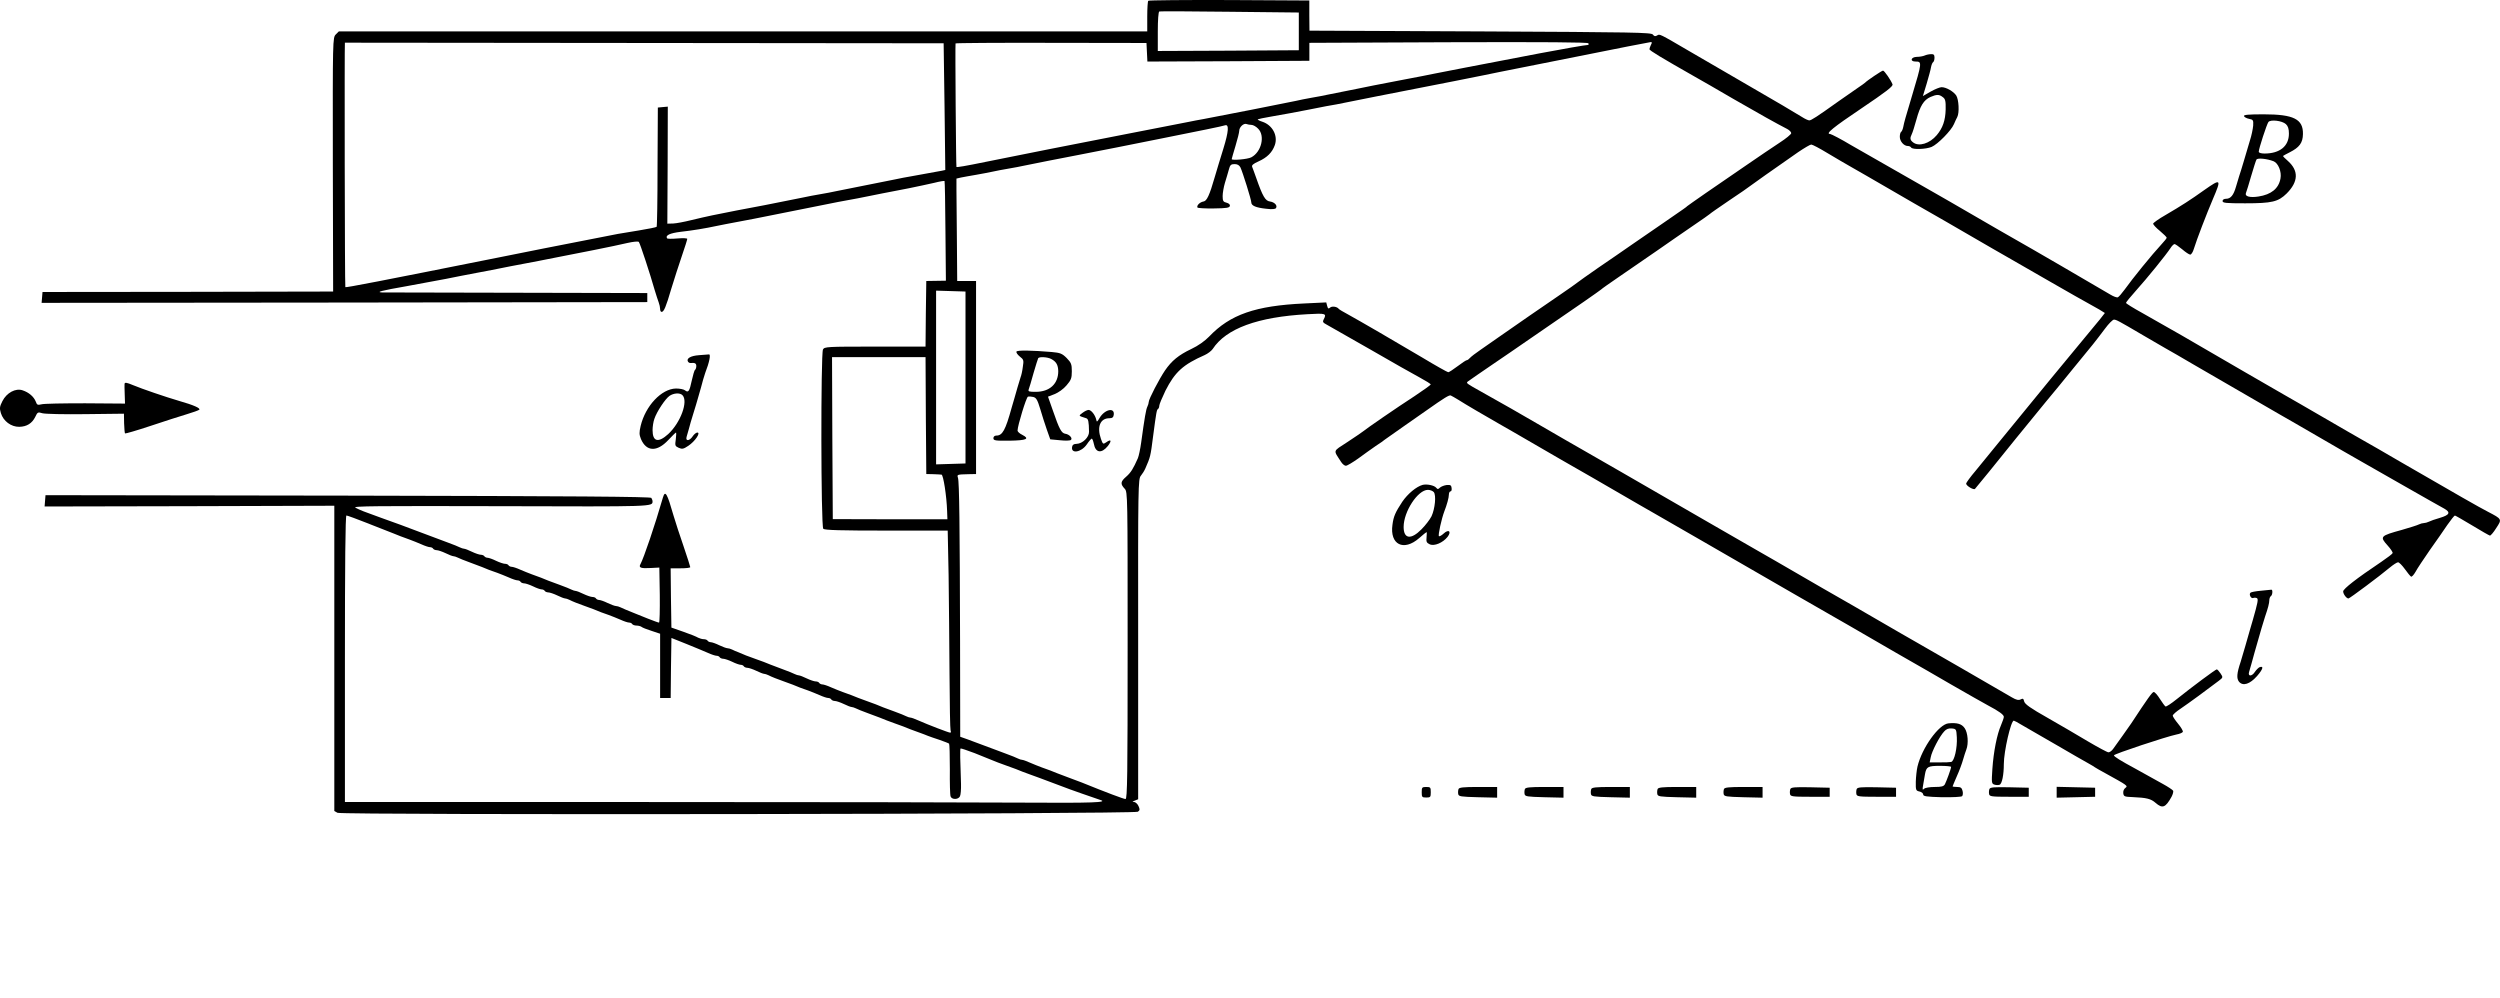 <?xml version="1.0" encoding="UTF-8" standalone="no"?>
<svg
   xmlns:dc="http://purl.org/dc/elements/1.1/"
   xmlns:cc="http://creativecommons.org/ns#"
   xmlns:rdf="http://www.w3.org/1999/02/22-rdf-syntax-ns#"
   xmlns:svg="http://www.w3.org/2000/svg"
   xmlns="http://www.w3.org/2000/svg"
   xmlns:sodipodi="http://sodipodi.sourceforge.net/DTD/sodipodi-0.dtd"
   xmlns:inkscape="http://www.inkscape.org/namespaces/inkscape"
   version="1.0"
   width="1657.644pt"
   height="661.806pt"
   viewBox="0 0 1657.644 661.806"
   preserveAspectRatio="xMidYMid meet"
   id="svg106"
   sodipodi:docname="GZ-3-tiyou-0836.svg"
   inkscape:version="0.92.4 (5da689c313, 2019-01-14)">
  <defs
     id="defs110" />
  <sodipodi:namedview
     pagecolor="#ffffff"
     bordercolor="#666666"
     borderopacity="1"
     objecttolerance="10"
     gridtolerance="10"
     guidetolerance="10"
     inkscape:pageopacity="0"
     inkscape:pageshadow="2"
     inkscape:window-width="1920"
     inkscape:window-height="1040"
     id="namedview108"
     showgrid="false"
     inkscape:zoom="0.37372326"
     inkscape:cx="709.20138"
     inkscape:cy="249.27103"
     inkscape:window-x="0"
     inkscape:window-y="0"
     inkscape:window-maximized="1"
     inkscape:current-layer="g104" />
  <g
     transform="translate(-31.313,751.806) scale(0.1,-0.1)"
     fill="#000000"
     stroke="none"
     id="g104">
    <g
       id="g14">
      <path
         d="M7927 7513 c-4 -3 -7 -51 -7 -105 l0 -98 -2680 0 -2680 0 -20 -20 c-21 -21 -21 -28 -20 -863 l2 -842 -964 -2 -963 -1 -3 -36 -3 -36 2008 2 2008 3 0 30 0 30 -870 2 c-478 1 -879 2 -889 2 -44 2 0 13 160 41 93 17 212 39 264 49 52 11 147 29 210 41 63 12 133 25 155 30 22 5 92 18 155 30 63 12 133 25 155 30 44 9 79 16 305 60 85 17 186 38 223 47 40 9 71 12 76 7 8 -9 76 -216 105 -319 10 -33 22 -70 27 -83 5 -13 9 -32 9 -42 0 -11 4 -20 10 -20 15 0 29 33 64 153 19 62 50 159 70 217 20 58 36 109 36 114 0 5 -28 6 -65 3 -35 -3 -66 -3 -69 1 -12 20 18 34 90 43 80 9 165 23 239 39 22 5 92 18 155 30 63 12 133 25 155 30 22 5 67 14 100 20 33 6 78 15 100 20 22 5 67 14 100 20 33 6 78 15 100 20 22 5 65 13 95 19 99 18 174 32 215 41 41 9 76 15 255 50 58 12 134 28 168 36 35 9 66 14 68 12 2 -2 5 -152 6 -332 l3 -329 -65 -1 -65 -1 -3 -217 -2 -218 -335 0 c-320 0 -335 -1 -345 -19 -15 -30 -14 -1173 2 -1189 9 -9 116 -12 419 -12 l406 0 6 -297 c2 -164 5 -459 6 -655 1 -197 4 -364 7 -373 4 -8 2 -15 -2 -15 -10 0 -148 53 -211 81 -24 11 -47 19 -53 19 -6 0 -18 4 -28 9 -9 5 -44 19 -77 31 -69 25 -90 33 -125 48 -14 5 -41 15 -60 22 -19 7 -45 16 -57 21 -13 5 -33 13 -45 18 -13 5 -39 14 -58 21 -19 7 -54 21 -77 31 -24 11 -49 19 -57 19 -8 0 -18 5 -21 10 -3 6 -14 10 -24 10 -9 0 -36 9 -59 20 -22 11 -46 20 -52 20 -5 0 -18 4 -28 9 -9 5 -44 19 -77 31 -33 12 -70 26 -82 31 -13 5 -33 13 -45 18 -13 5 -39 14 -58 21 -19 7 -46 17 -60 22 -14 6 -36 15 -50 21 -14 5 -33 13 -42 18 -10 5 -24 9 -31 9 -7 0 -32 9 -55 20 -22 11 -48 20 -56 20 -8 0 -18 5 -21 10 -3 6 -15 10 -26 10 -10 0 -27 5 -37 10 -9 6 -53 24 -97 39 l-80 28 -3 197 -2 196 65 0 c36 0 65 3 65 8 0 4 -20 66 -44 137 -25 72 -55 164 -67 205 -42 147 -55 170 -70 120 -54 -187 -127 -401 -149 -442 -14 -24 2 -30 68 -26 l57 3 3 -182 c1 -101 -1 -183 -5 -183 -5 0 -37 12 -73 26 -36 15 -75 30 -87 35 -50 20 -79 32 -95 40 -10 5 -24 9 -31 9 -7 0 -32 9 -55 20 -22 11 -48 20 -56 20 -8 0 -18 5 -21 10 -3 6 -14 10 -24 10 -9 0 -36 9 -59 20 -22 11 -46 20 -52 20 -5 0 -18 4 -28 9 -9 5 -44 19 -77 31 -69 25 -90 33 -125 48 -14 5 -41 15 -60 22 -19 7 -54 21 -77 31 -24 11 -49 19 -57 19 -8 0 -18 5 -21 10 -3 6 -14 10 -24 10 -9 0 -36 9 -59 20 -22 11 -48 20 -56 20 -8 0 -18 5 -21 10 -3 5 -14 10 -24 10 -9 0 -36 9 -59 20 -22 11 -46 20 -52 20 -5 0 -18 4 -28 9 -9 5 -44 19 -77 31 -33 12 -69 26 -80 30 -11 4 -47 18 -80 30 -33 12 -69 26 -80 30 -25 10 -109 41 -205 75 -112 40 -142 52 -170 67 -22 11 132 12 964 10 1021 -3 1006 -4 1006 33 0 6 -4 15 -8 22 -5 8 -501 12 -2012 15 l-2005 3 -3 -38 -3 -37 960 2 961 3 0 -1012 0 -1012 21 -12 c31 -16 5285 -9 5307 7 14 10 14 16 4 38 -6 14 -20 26 -29 27 -14 0 -13 2 5 9 l22 9 0 1062 c-1 1015 0 1063 18 1083 10 12 23 33 30 49 33 76 34 78 51 212 21 160 24 176 32 181 5 3 9 13 9 22 0 9 19 54 41 100 63 124 117 173 260 236 20 9 44 27 53 40 89 136 298 213 629 231 122 7 128 5 107 -35 -8 -15 -5 -21 18 -33 15 -8 144 -82 288 -164 144 -83 293 -168 333 -189 39 -21 71 -41 71 -45 0 -3 -48 -38 -107 -77 -119 -77 -319 -215 -343 -235 -8 -7 -55 -38 -103 -70 -99 -65 -94 -49 -41 -132 9 -14 23 -25 31 -25 9 0 45 22 82 48 36 27 89 64 116 83 28 18 55 37 60 42 6 4 66 47 135 95 69 48 135 94 146 102 112 79 147 101 157 96 7 -3 29 -16 49 -28 45 -29 182 -109 268 -158 36 -20 153 -88 260 -150 107 -62 224 -130 260 -150 36 -20 153 -88 260 -150 107 -62 224 -130 260 -150 36 -20 184 -106 330 -190 505 -292 785 -453 850 -490 36 -20 153 -88 260 -150 107 -62 224 -130 260 -150 36 -20 153 -88 260 -150 107 -62 218 -124 245 -139 74 -39 105 -62 105 -76 0 -7 -9 -32 -19 -56 -26 -59 -49 -173 -57 -290 -6 -91 -5 -97 13 -103 11 -4 27 -4 35 -1 16 6 28 66 28 137 0 84 47 288 66 288 3 0 26 -12 52 -28 26 -15 54 -31 64 -37 9 -5 88 -51 175 -101 87 -51 176 -102 198 -114 22 -12 45 -26 50 -30 6 -4 35 -21 65 -37 152 -84 154 -85 136 -99 -10 -7 -16 -22 -14 -36 3 -21 9 -23 63 -25 92 -4 120 -11 151 -38 46 -40 66 -32 106 40 9 17 14 36 10 41 -4 6 -34 26 -67 44 -33 18 -73 40 -90 50 -16 9 -57 32 -90 50 -102 55 -145 82 -145 90 0 9 347 124 414 138 22 4 41 12 43 18 2 6 -12 30 -32 54 -19 23 -35 47 -35 53 0 7 24 28 53 47 49 33 187 134 252 184 29 22 29 23 12 49 -10 15 -21 27 -25 27 -8 0 -164 -116 -265 -197 -37 -30 -71 -52 -75 -49 -5 3 -21 25 -37 50 -16 26 -34 46 -41 46 -10 0 -40 -42 -149 -208 -5 -8 -31 -45 -57 -81 -26 -36 -54 -76 -63 -88 -9 -13 -23 -23 -31 -23 -8 0 -69 33 -137 73 -67 40 -188 111 -269 157 -110 62 -148 89 -153 107 -4 19 -9 22 -23 14 -14 -7 -29 -4 -58 13 -102 60 -576 333 -634 366 -36 20 -153 88 -260 150 -107 62 -224 130 -260 150 -36 20 -153 88 -260 150 -107 62 -224 130 -260 150 -36 20 -184 106 -330 190 -505 292 -785 453 -850 490 -36 20 -153 88 -260 150 -177 103 -232 134 -410 234 -93 52 -96 54 -85 64 6 5 80 56 165 114 85 58 175 119 200 137 96 66 303 209 407 280 59 41 110 77 113 80 3 4 57 42 120 85 63 43 176 121 250 172 74 52 182 126 240 166 58 39 107 74 110 77 3 4 61 44 130 91 69 46 130 88 135 93 9 8 163 116 322 227 40 27 79 50 86 50 8 0 57 -26 108 -57 52 -31 123 -73 159 -93 36 -20 153 -88 260 -150 107 -62 224 -130 260 -150 36 -20 153 -88 260 -150 107 -62 224 -130 260 -150 36 -20 162 -93 280 -161 118 -68 231 -132 250 -142 19 -10 52 -29 73 -41 l37 -23 -32 -41 c-18 -22 -82 -100 -143 -173 -60 -73 -144 -174 -185 -224 -74 -90 -196 -240 -355 -434 -44 -54 -108 -132 -142 -174 -35 -41 -63 -80 -63 -85 0 -15 51 -45 59 -35 4 4 46 55 92 112 144 179 213 264 376 463 49 58 131 159 183 223 52 64 111 136 130 159 19 24 55 70 80 104 25 34 52 61 60 61 15 0 29 -7 192 -103 46 -27 112 -65 148 -86 36 -20 119 -68 185 -107 187 -109 503 -292 575 -333 36 -20 153 -88 260 -150 107 -62 224 -130 260 -150 36 -21 173 -99 305 -174 132 -75 251 -143 265 -150 44 -25 36 -42 -27 -61 -32 -9 -66 -21 -75 -26 -10 -5 -25 -9 -33 -9 -8 0 -23 -4 -33 -9 -9 -5 -60 -21 -112 -36 -145 -40 -149 -44 -95 -104 20 -22 35 -45 33 -50 -1 -5 -35 -31 -75 -58 -167 -112 -252 -179 -253 -196 0 -18 22 -47 35 -47 8 0 209 150 273 204 24 20 49 36 56 36 7 0 27 -20 45 -45 17 -24 36 -47 41 -50 5 -3 18 11 30 32 11 21 54 85 94 143 41 58 94 133 117 168 24 34 46 62 50 62 3 0 55 -30 115 -66 59 -36 112 -66 117 -67 5 -1 24 21 42 50 39 59 39 59 -55 108 -55 28 -212 118 -575 328 -104 61 -219 127 -255 147 -36 20 -153 88 -260 150 -107 62 -224 130 -260 150 -66 38 -401 231 -680 394 -85 49 -203 116 -262 149 -60 33 -108 63 -108 67 0 4 30 41 66 81 74 82 201 239 229 282 9 15 22 27 27 27 5 0 28 -16 51 -35 22 -19 46 -35 53 -35 7 0 18 17 24 38 19 62 84 231 127 332 57 133 53 136 -58 58 -91 -65 -150 -103 -256 -165 -46 -26 -83 -53 -83 -58 0 -6 20 -28 45 -48 25 -21 45 -41 45 -45 0 -4 -15 -23 -33 -42 -64 -69 -194 -229 -246 -302 -19 -26 -39 -49 -45 -51 -6 -3 -28 5 -48 17 -108 64 -548 320 -648 376 -36 20 -153 88 -260 150 -107 62 -224 130 -260 150 -101 57 -543 310 -560 320 -49 30 -125 70 -132 70 -33 0 21 44 207 169 163 110 212 147 207 160 -10 27 -54 91 -63 91 -8 0 -106 -66 -119 -80 -3 -3 -25 -19 -49 -35 -24 -17 -80 -56 -125 -87 -147 -105 -183 -128 -196 -128 -7 0 -29 10 -49 23 -62 38 -139 84 -421 247 -107 62 -249 145 -315 183 -214 125 -206 121 -224 110 -12 -7 -19 -6 -28 6 -10 14 -119 16 -1144 21 l-1133 5 -1 100 0 100 -531 3 c-292 1 -534 -1 -537 -5z m998 -203 l0 -125 -467 -3 -468 -2 0 129 c0 77 4 131 10 133 5 2 216 1 467 -2 l458 -5 0 -125z m-2349 -499 l5 -420 -23 -5 c-28 -5 -111 -20 -198 -36 -36 -6 -83 -15 -105 -20 -22 -5 -67 -14 -100 -20 -33 -6 -78 -15 -100 -20 -22 -5 -67 -14 -100 -20 -33 -6 -78 -15 -100 -20 -22 -5 -69 -14 -105 -20 -36 -6 -83 -15 -105 -20 -22 -5 -67 -14 -100 -20 -33 -6 -78 -15 -100 -20 -22 -5 -92 -18 -155 -30 -63 -12 -133 -25 -155 -30 -22 -5 -67 -14 -100 -20 -33 -7 -96 -21 -140 -32 -44 -11 -97 -21 -118 -22 l-39 -1 2 388 1 388 -33 -3 -33 -3 -2 -393 c0 -216 -3 -396 -6 -398 -3 -3 -56 -14 -118 -24 -63 -10 -125 -21 -139 -23 -96 -19 -148 -29 -240 -47 -135 -26 -205 -40 -255 -50 -22 -5 -67 -14 -100 -20 -33 -6 -78 -15 -100 -20 -22 -5 -65 -13 -95 -19 -786 -157 -1013 -201 -1017 -197 -4 4 -6 1621 -3 1621 0 0 893 -1 1985 -2 l1985 -2 6 -420z m1342 360 l3 -61 537 2 537 3 0 59 0 60 921 4 c649 2 924 0 929 -7 3 -6 2 -11 -3 -11 -14 0 -170 -27 -317 -55 -298 -57 -357 -68 -500 -96 -82 -16 -172 -33 -200 -39 -27 -6 -120 -24 -205 -40 -181 -35 -250 -48 -305 -60 -22 -5 -67 -14 -100 -20 -33 -6 -78 -15 -100 -20 -22 -5 -69 -14 -105 -20 -36 -6 -83 -16 -105 -21 -46 -10 -521 -104 -610 -120 -33 -6 -78 -14 -100 -19 -43 -9 -131 -26 -210 -41 -100 -19 -161 -31 -200 -39 -50 -10 -120 -24 -255 -50 -135 -26 -205 -40 -255 -50 -22 -5 -67 -14 -100 -20 -33 -6 -78 -15 -100 -20 -22 -5 -65 -13 -95 -19 -30 -6 -89 -18 -130 -26 -136 -28 -191 -37 -195 -34 -3 4 -9 806 -6 819 0 3 286 5 634 4 l632 -1 3 -62z m3342 50 c-5 -11 -10 -24 -10 -29 0 -9 77 -55 300 -182 36 -20 151 -86 255 -147 175 -101 288 -164 358 -200 15 -8 27 -20 27 -28 0 -7 -35 -36 -77 -63 -43 -28 -143 -96 -223 -151 -80 -55 -199 -137 -265 -182 -66 -46 -122 -85 -125 -88 -5 -6 -14 -12 -159 -112 -51 -35 -142 -98 -202 -139 -59 -41 -163 -113 -231 -159 -68 -47 -128 -90 -134 -95 -7 -6 -63 -46 -125 -88 -110 -75 -271 -186 -401 -277 -35 -24 -88 -61 -119 -83 -31 -21 -62 -45 -69 -53 -7 -8 -16 -15 -21 -15 -5 0 -32 -18 -61 -40 -29 -22 -57 -40 -62 -40 -5 0 -84 44 -175 99 -184 109 -406 238 -491 285 -30 16 -57 32 -60 36 -11 15 -44 20 -57 9 -11 -10 -15 -8 -20 11 l-6 23 -146 -7 c-323 -15 -491 -73 -631 -220 -28 -29 -73 -61 -118 -82 -84 -40 -130 -78 -174 -142 -38 -56 -108 -190 -108 -209 0 -7 -4 -21 -9 -31 -9 -17 -19 -76 -41 -237 -6 -44 -16 -91 -22 -105 -31 -70 -46 -95 -78 -123 -38 -33 -39 -48 -9 -80 19 -20 19 -47 19 -1039 0 -863 -2 -1018 -14 -1018 -11 0 -126 43 -291 110 -11 4 -47 18 -80 30 -33 12 -70 26 -82 31 -13 5 -33 13 -45 18 -13 5 -39 14 -58 21 -19 7 -54 21 -77 31 -24 11 -47 19 -53 19 -6 0 -18 4 -28 9 -9 5 -44 19 -77 31 -33 12 -69 26 -80 30 -20 8 -88 33 -177 66 l-48 17 -1 631 c-2 765 -5 1059 -14 1086 -7 22 -6 22 70 24 l50 1 0 640 0 640 -62 0 -63 0 -2 262 c-1 145 -3 298 -3 340 l0 77 30 7 c17 3 62 12 100 18 39 7 88 16 110 21 22 5 69 14 105 20 36 6 83 15 105 20 83 17 224 45 355 70 135 26 205 40 255 50 22 5 67 14 100 20 33 6 78 15 100 20 22 5 65 13 95 19 245 49 414 83 425 88 29 10 25 -40 -10 -154 -20 -65 -46 -149 -57 -188 -35 -122 -53 -160 -75 -163 -24 -4 -47 -27 -40 -40 3 -4 52 -7 109 -6 83 1 104 4 106 17 2 9 -7 17 -22 21 -22 5 -26 12 -26 44 0 20 7 60 15 87 9 28 20 67 26 88 8 31 14 37 38 37 19 0 31 -7 39 -22 15 -32 72 -214 72 -232 0 -22 31 -35 98 -42 41 -5 62 -3 66 5 11 17 -11 39 -40 43 -31 4 -48 32 -92 158 -11 30 -22 62 -26 71 -5 11 6 21 42 37 58 26 91 60 108 108 22 63 -16 133 -83 155 -19 6 -32 13 -30 16 3 2 42 10 88 18 87 15 174 31 244 45 100 20 162 32 190 36 17 3 48 9 70 14 22 4 67 14 100 20 33 6 78 15 100 20 50 10 120 24 255 50 135 26 205 40 255 50 22 5 67 14 100 20 33 6 78 15 100 20 47 10 21 5 620 124 259 52 476 95 483 95 9 1 10 -4 2 -18z m-2649 -531 c11 0 31 -11 44 -25 48 -47 22 -155 -45 -190 -24 -13 -130 -22 -130 -12 0 2 11 41 25 87 14 46 25 91 25 101 0 24 29 51 47 45 8 -3 23 -6 34 -6z m-1896 -1675 l0 -570 -97 -3 -98 -3 0 576 0 576 98 -3 97 -3 0 -570z m-263 -252 l3 -388 45 -1 c25 -1 50 -2 56 -3 12 -1 34 -143 37 -241 l2 -55 -380 0 -380 1 -3 537 -2 537 310 0 310 0 2 -387z m-3690 -719 c79 -31 152 -59 163 -64 11 -4 31 -12 45 -18 14 -5 41 -15 60 -22 19 -7 54 -21 77 -31 24 -11 49 -19 57 -19 8 0 18 -4 21 -10 3 -5 14 -10 24 -10 9 0 36 -9 59 -20 22 -11 46 -20 52 -20 5 0 18 -4 28 -9 9 -5 44 -19 77 -31 33 -12 71 -27 85 -32 34 -15 59 -24 100 -38 19 -7 54 -21 77 -31 24 -11 49 -19 57 -19 8 0 18 -4 21 -10 3 -5 14 -10 24 -10 9 0 36 -9 59 -20 22 -11 48 -20 56 -20 8 0 18 -4 21 -10 3 -5 14 -10 24 -10 9 0 36 -9 59 -20 22 -11 46 -20 52 -20 5 0 18 -4 28 -9 23 -12 60 -26 102 -41 19 -7 46 -17 60 -22 35 -15 59 -24 100 -38 19 -7 54 -21 77 -31 24 -11 49 -19 57 -19 8 0 18 -4 21 -10 3 -5 16 -10 29 -10 12 0 26 -4 32 -8 5 -5 35 -17 67 -27 l57 -19 0 -213 0 -213 35 0 35 0 2 199 3 199 100 -40 c55 -22 119 -49 142 -59 24 -11 49 -19 57 -19 8 0 18 -4 21 -10 3 -5 14 -10 24 -10 9 0 36 -9 59 -20 22 -11 48 -20 56 -20 8 0 18 -4 21 -10 3 -5 14 -10 24 -10 9 0 36 -9 59 -20 22 -11 46 -20 52 -20 5 0 18 -4 28 -9 23 -12 60 -26 102 -41 19 -7 46 -17 60 -22 35 -15 59 -24 100 -38 19 -7 54 -21 77 -31 24 -11 49 -19 57 -19 8 0 18 -4 21 -10 3 -5 14 -10 24 -10 9 0 36 -9 59 -20 22 -11 46 -20 52 -20 5 0 18 -4 28 -9 9 -5 44 -19 77 -31 33 -12 70 -26 83 -31 12 -5 32 -13 45 -18 12 -5 38 -14 57 -21 40 -14 64 -23 100 -38 14 -5 41 -15 60 -22 19 -7 44 -16 55 -21 11 -4 46 -17 78 -27 31 -11 60 -22 63 -25 3 -3 5 -79 5 -169 -1 -90 1 -172 5 -181 8 -22 51 -22 62 1 5 9 8 46 7 82 -6 161 -7 231 -3 235 2 2 44 -12 94 -31 49 -20 98 -40 109 -44 11 -4 31 -12 45 -18 14 -5 41 -15 60 -22 19 -7 45 -16 58 -21 12 -5 32 -13 45 -18 12 -5 38 -14 57 -21 19 -7 44 -16 55 -20 11 -4 47 -18 80 -30 33 -12 69 -26 80 -30 20 -9 218 -78 243 -86 57 -17 -53 -21 -500 -18 -282 2 -1412 4 -2510 4 l-1998 0 0 950 c0 624 3 950 10 950 5 0 74 -25 152 -56z"
         id="path4" />
      <g
         id="g8">
        <path
           d="M7053 5187 c-3 -6 6 -20 22 -33 26 -20 27 -25 20 -69 -3 -26 -10 -57 -15 -69 -4 -11 -13 -41 -20 -66 -7 -25 -16 -56 -20 -70 -4 -14 -13 -43 -19 -65 -41 -149 -61 -185 -101 -185 -12 0 -20 -7 -20 -17 0 -16 11 -18 107 -17 114 2 136 12 84 39 -17 8 -31 21 -31 28 1 35 58 221 69 225 6 2 22 1 35 -2 20 -5 28 -19 46 -78 12 -40 31 -102 44 -138 l23 -65 64 -6 c35 -4 68 -3 73 2 13 11 -10 37 -37 41 -26 4 -40 30 -83 155 l-32 91 44 17 c25 10 59 34 79 58 30 35 35 47 35 93 0 47 -4 57 -34 88 -30 30 -43 35 -98 40 -130 11 -229 13 -235 3z m230 -49 c34 -18 46 -40 47 -81 0 -84 -57 -137 -149 -137 -45 0 -52 2 -47 16 4 9 18 58 32 108 15 50 28 94 31 99 7 11 62 8 86 -5z"
           id="path6" />
      </g>
      <g
         id="g12">
        <path
           d="M7490 4780 c-26 -20 -28 -18 25 -35 14 -4 18 -21 19 -90 1 -36 -43 -79 -83 -80 -17 0 -27 -6 -29 -19 -10 -49 60 -38 97 15 14 21 29 38 33 39 4 0 10 -16 14 -35 11 -60 51 -66 93 -14 27 35 22 48 -10 25 -22 -15 -23 -14 -36 22 -28 80 -5 137 56 137 19 0 27 6 29 23 7 51 -60 36 -94 -21 -16 -28 -19 -29 -22 -12 -7 31 -33 65 -51 65 -9 0 -27 -9 -41 -20z"
           id="path10" />
      </g>
    </g>
    <g
       id="g18">
      <path
         d="M13075 7150 c-11 -5 -35 -9 -52 -9 -40 -1 -48 -31 -9 -31 44 0 44 -3 -24 -230 -43 -144 -51 -171 -57 -203 -3 -15 -9 -30 -14 -33 -5 -3 -9 -18 -9 -33 0 -30 27 -61 53 -61 9 0 19 -4 22 -10 9 -15 98 -12 136 4 40 17 130 108 148 151 7 17 17 38 22 47 15 29 10 117 -7 143 -18 27 -67 55 -97 55 -11 0 -44 -13 -72 -29 l-52 -30 25 82 c13 45 27 94 29 110 3 15 9 30 14 33 5 3 9 16 9 30 0 18 -5 24 -22 23 -13 0 -32 -4 -43 -9z m120 -276 c17 -12 20 -26 19 -82 -2 -73 -19 -122 -59 -170 -47 -56 -119 -78 -157 -48 -20 15 -22 28 -9 54 5 9 19 53 31 97 25 92 49 130 93 150 42 18 58 18 82 -1z"
         id="path16" />
    </g>
    <g
       id="g22">
      <path
         d="M15192 6748 c3 -7 18 -15 34 -18 27 -5 29 -9 27 -45 -2 -22 -11 -67 -22 -100 -10 -33 -28 -94 -40 -135 -12 -41 -26 -86 -31 -100 -4 -14 -14 -45 -21 -70 -16 -56 -35 -80 -66 -80 -14 0 -23 -6 -23 -15 0 -13 23 -15 150 -15 178 0 219 10 275 65 78 78 81 151 8 216 -19 16 -34 32 -32 33 2 2 22 13 44 24 65 33 87 63 88 121 2 99 -61 131 -260 131 -103 0 -134 -3 -131 -12z m278 -53 c14 -13 20 -31 20 -63 0 -83 -60 -132 -162 -132 -23 0 -38 5 -38 12 0 20 53 182 64 197 14 18 91 9 116 -14z m-82 -246 c31 -12 55 -70 46 -115 -12 -66 -61 -106 -146 -119 -58 -9 -92 1 -83 23 4 10 20 61 35 114 16 54 31 102 35 108 7 12 69 6 113 -11z"
         id="path20" />
    </g>
    <g
       id="g26">
      <path
         d="M4948 5163 c-56 -4 -86 -22 -73 -43 4 -6 12 -10 18 -9 27 3 37 -2 37 -20 0 -11 -4 -22 -8 -25 -5 -3 -14 -35 -22 -71 -15 -72 -23 -83 -45 -65 -9 7 -35 12 -60 12 -96 -2 -202 -115 -234 -248 -10 -43 -10 -57 2 -87 36 -84 106 -87 181 -7 26 28 49 50 51 50 3 0 2 -20 -1 -45 -6 -41 -5 -45 19 -56 23 -10 31 -9 64 13 44 29 84 88 60 88 -8 0 -22 -11 -31 -25 -21 -32 -50 -34 -40 -2 4 12 11 36 15 52 4 17 17 62 29 100 12 39 26 84 30 100 17 59 29 100 35 125 4 14 10 34 14 45 28 72 39 127 24 123 -5 -1 -34 -3 -65 -5z m-110 -265 c40 -40 -12 -182 -94 -258 -66 -60 -104 -51 -104 26 0 22 5 56 12 75 16 48 72 132 100 152 28 19 69 22 86 5z"
         id="path24" />
    </g>
    <g
       id="g30">
      <path
         d="M1139 4973 c-1 -5 0 -36 1 -69 l2 -62 -264 2 c-144 0 -275 -2 -291 -7 -24 -6 -29 -4 -37 19 -13 32 -45 60 -87 74 -46 16 -106 -16 -134 -72 -18 -36 -20 -46 -10 -79 16 -53 68 -92 122 -91 50 1 85 23 106 66 15 32 18 33 47 24 17 -5 145 -8 286 -6 l255 3 1 -63 c1 -35 4 -65 6 -68 3 -2 79 20 169 50 90 30 198 65 239 77 41 12 79 26 84 30 11 10 -36 31 -134 59 -86 25 -247 80 -304 104 -43 18 -55 20 -57 9z"
         id="path28" />
    </g>
    <g
       id="g34">
      <path
         d="M9746 4303 c-41 -11 -99 -59 -135 -112 -46 -70 -58 -97 -65 -152 -19 -132 74 -179 177 -89 25 22 47 40 49 40 2 0 2 -16 0 -35 -3 -29 0 -36 21 -46 30 -14 87 10 118 49 28 36 8 54 -26 22 -14 -13 -28 -20 -31 -17 -7 6 18 117 35 162 18 46 31 93 31 113 0 12 5 22 11 22 6 0 9 10 7 23 -2 18 -8 21 -33 19 -16 -2 -36 -10 -44 -17 -12 -12 -16 -12 -25 -1 -13 16 -62 26 -90 19z m74 -48 c17 -21 8 -110 -15 -160 -11 -22 -41 -61 -67 -87 -69 -70 -118 -64 -118 16 0 102 94 246 161 246 15 0 32 -7 39 -15z"
         id="path32" />
    </g>
    <g
       id="g38">
      <path
         d="M15303 3601 c-34 -3 -65 -9 -68 -13 -12 -11 4 -41 18 -35 8 3 19 2 25 -1 10 -7 6 -28 -28 -147 -5 -16 -13 -46 -19 -65 -5 -19 -19 -66 -30 -105 -11 -38 -25 -86 -31 -105 -26 -77 -28 -110 -11 -132 26 -31 72 -17 121 39 38 44 45 68 15 57 -7 -3 -21 -17 -30 -30 -20 -32 -49 -33 -39 -1 4 12 11 36 15 52 7 28 26 94 68 240 10 33 20 67 23 75 19 55 28 89 28 108 0 11 5 24 10 27 12 7 14 46 3 43 -5 0 -36 -4 -70 -7z"
         id="path36" />
    </g>
    <g
       id="g42">
      <path
         d="M13233 2722 c-64 -6 -176 -162 -206 -287 -5 -22 -10 -67 -11 -100 -1 -56 1 -60 24 -65 14 -3 25 -12 25 -20 0 -12 22 -15 124 -18 70 -1 129 2 134 7 5 5 7 21 3 35 -5 21 -13 26 -36 26 -17 0 -30 2 -30 4 0 2 13 32 28 67 16 35 34 84 41 109 7 25 17 55 22 68 16 41 10 112 -11 142 -20 29 -50 37 -107 32z m55 -92 c4 -70 -16 -158 -37 -164 -9 -2 -44 -4 -79 -3 l-64 0 7 34 c7 39 58 138 89 171 14 16 29 22 51 20 29 -3 30 -5 33 -58z m-38 -197 c0 -12 -30 -93 -41 -115 -8 -14 -22 -18 -67 -18 -33 0 -64 -5 -71 -12 -11 -11 -12 -6 -6 27 4 22 9 54 12 70 9 49 19 55 99 55 41 0 74 -3 74 -7z"
         id="path40" />
    </g>
    <g
       id="g46">
      <path
         d="M9740 2265 c0 -32 2 -35 30 -35 28 0 30 3 30 35 0 32 -2 35 -30 35 -28 0 -30 -3 -30 -35z"
         id="path44" />
    </g>
    <g
       id="g50">
      <path
         d="M9984 2286 c-3 -8 -4 -23 -2 -33 3 -16 17 -18 131 -21 l127 -3 0 36 0 35 -125 0 c-100 0 -127 -3 -131 -14z"
         id="path48" />
    </g>
    <g
       id="g54">
      <path
         d="M10424 2286 c-3 -8 -4 -23 -2 -33 3 -16 17 -18 131 -21 l127 -3 0 36 0 35 -125 0 c-100 0 -127 -3 -131 -14z"
         id="path52" />
    </g>
    <g
       id="g58">
      <path
         d="M10864 2286 c-3 -8 -4 -23 -2 -33 3 -16 17 -18 131 -21 l127 -3 0 36 0 35 -125 0 c-100 0 -127 -3 -131 -14z"
         id="path56" />
    </g>
    <g
       id="g62">
      <path
         d="M11304 2286 c-3 -8 -4 -23 -2 -33 3 -16 17 -18 131 -21 l127 -3 0 36 0 35 -125 0 c-100 0 -127 -3 -131 -14z"
         id="path60" />
    </g>
    <g
       id="g66">
      <path
         d="M11744 2286 c-3 -8 -4 -23 -2 -33 3 -16 17 -18 131 -21 l127 -3 0 36 0 35 -125 0 c-100 0 -127 -3 -131 -14z"
         id="path64" />
    </g>
    <g
       id="g70">
      <path
         d="M12184 2286 c-3 -8 -4 -23 -2 -33 3 -16 16 -18 133 -18 l130 0 0 30 0 30 -128 3 c-105 2 -128 0 -133 -12z"
         id="path68" />
    </g>
    <g
       id="g74">
      <path
         d="M12624 2286 c-3 -8 -4 -23 -2 -33 3 -16 16 -18 133 -18 l130 0 0 30 0 30 -128 3 c-105 2 -128 0 -133 -12z"
         id="path72" />
    </g>
    <g
       id="g78">
      <path
         d="M13504 2286 c-3 -8 -4 -23 -2 -33 3 -16 16 -18 133 -18 l130 0 0 30 0 30 -128 3 c-105 2 -128 0 -133 -12z"
         id="path76" />
    </g>
    <g
       id="g82">
      <path
         d="M13950 2265 l0 -36 128 3 127 3 0 30 0 30 -127 3 -128 3 0 -36z"
         id="path80" />
    </g>
  </g>
</svg>
